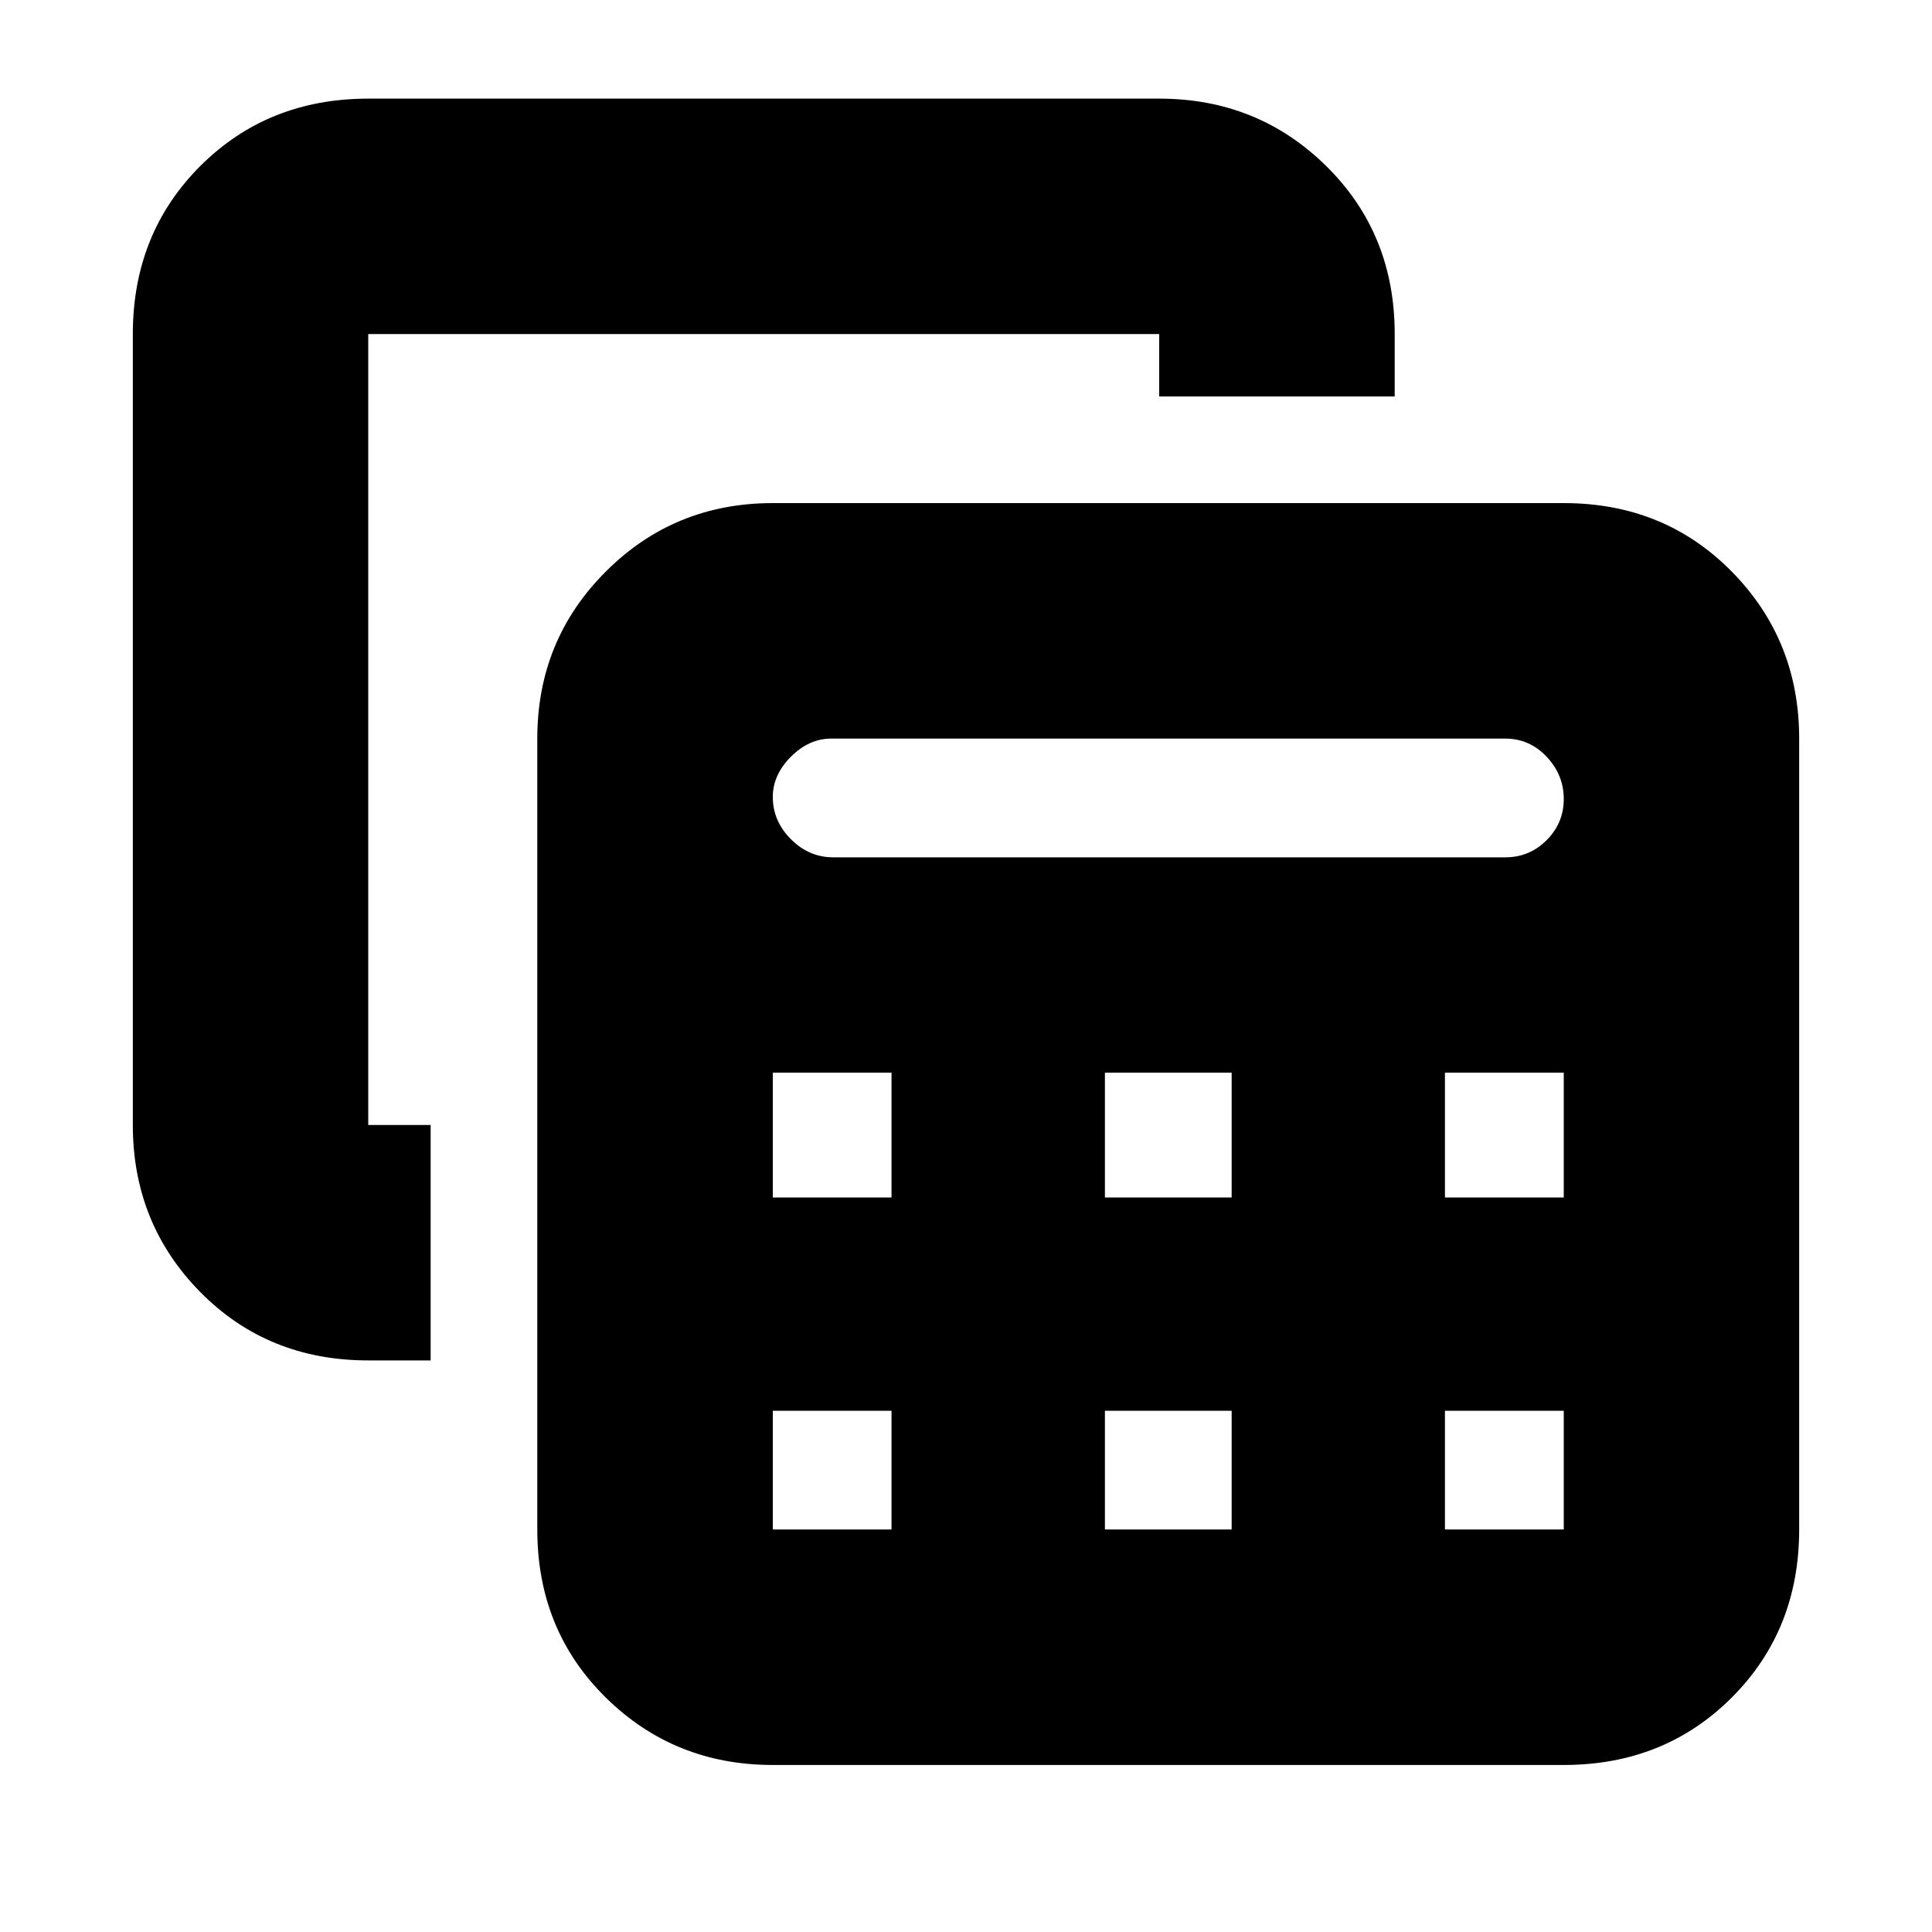 <svg xmlns="http://www.w3.org/2000/svg" height="20" width="20"><path d="M8 18.271q-1.021 0-1.729-.698-.709-.698-.709-1.74V7.646q0-1.021.709-1.729.708-.709 1.729-.709h8.188q1.041 0 1.739.709.698.708.698 1.729v8.187q0 1.042-.698 1.74t-1.739.698Zm.625-9.396h6.958q.25 0 .427-.177.178-.177.178-.427t-.178-.438q-.177-.187-.427-.187H8.604q-.229 0-.416.187Q8 8.021 8 8.25q0 .25.188.438.187.187.437.187Zm2.813 3.521h1.312v-1.292h-1.312Zm0 3.437h1.312v-1.229h-1.312ZM8 12.396h1.229v-1.292H8Zm6.958 0h1.23v-1.292h-1.23ZM8 15.833h1.229v-1.229H8v1.229Zm6.958 0h1.23v-1.229h-1.23Zm-11.146-1.75q-1.041 0-1.739-.708-.698-.708-.698-1.729V3.458q0-1.041.698-1.739.698-.698 1.739-.698H12q1.021 0 1.729.698.709.698.709 1.739v.646H12v-.646H3.812v8.188h.646v2.437Z"/></svg>